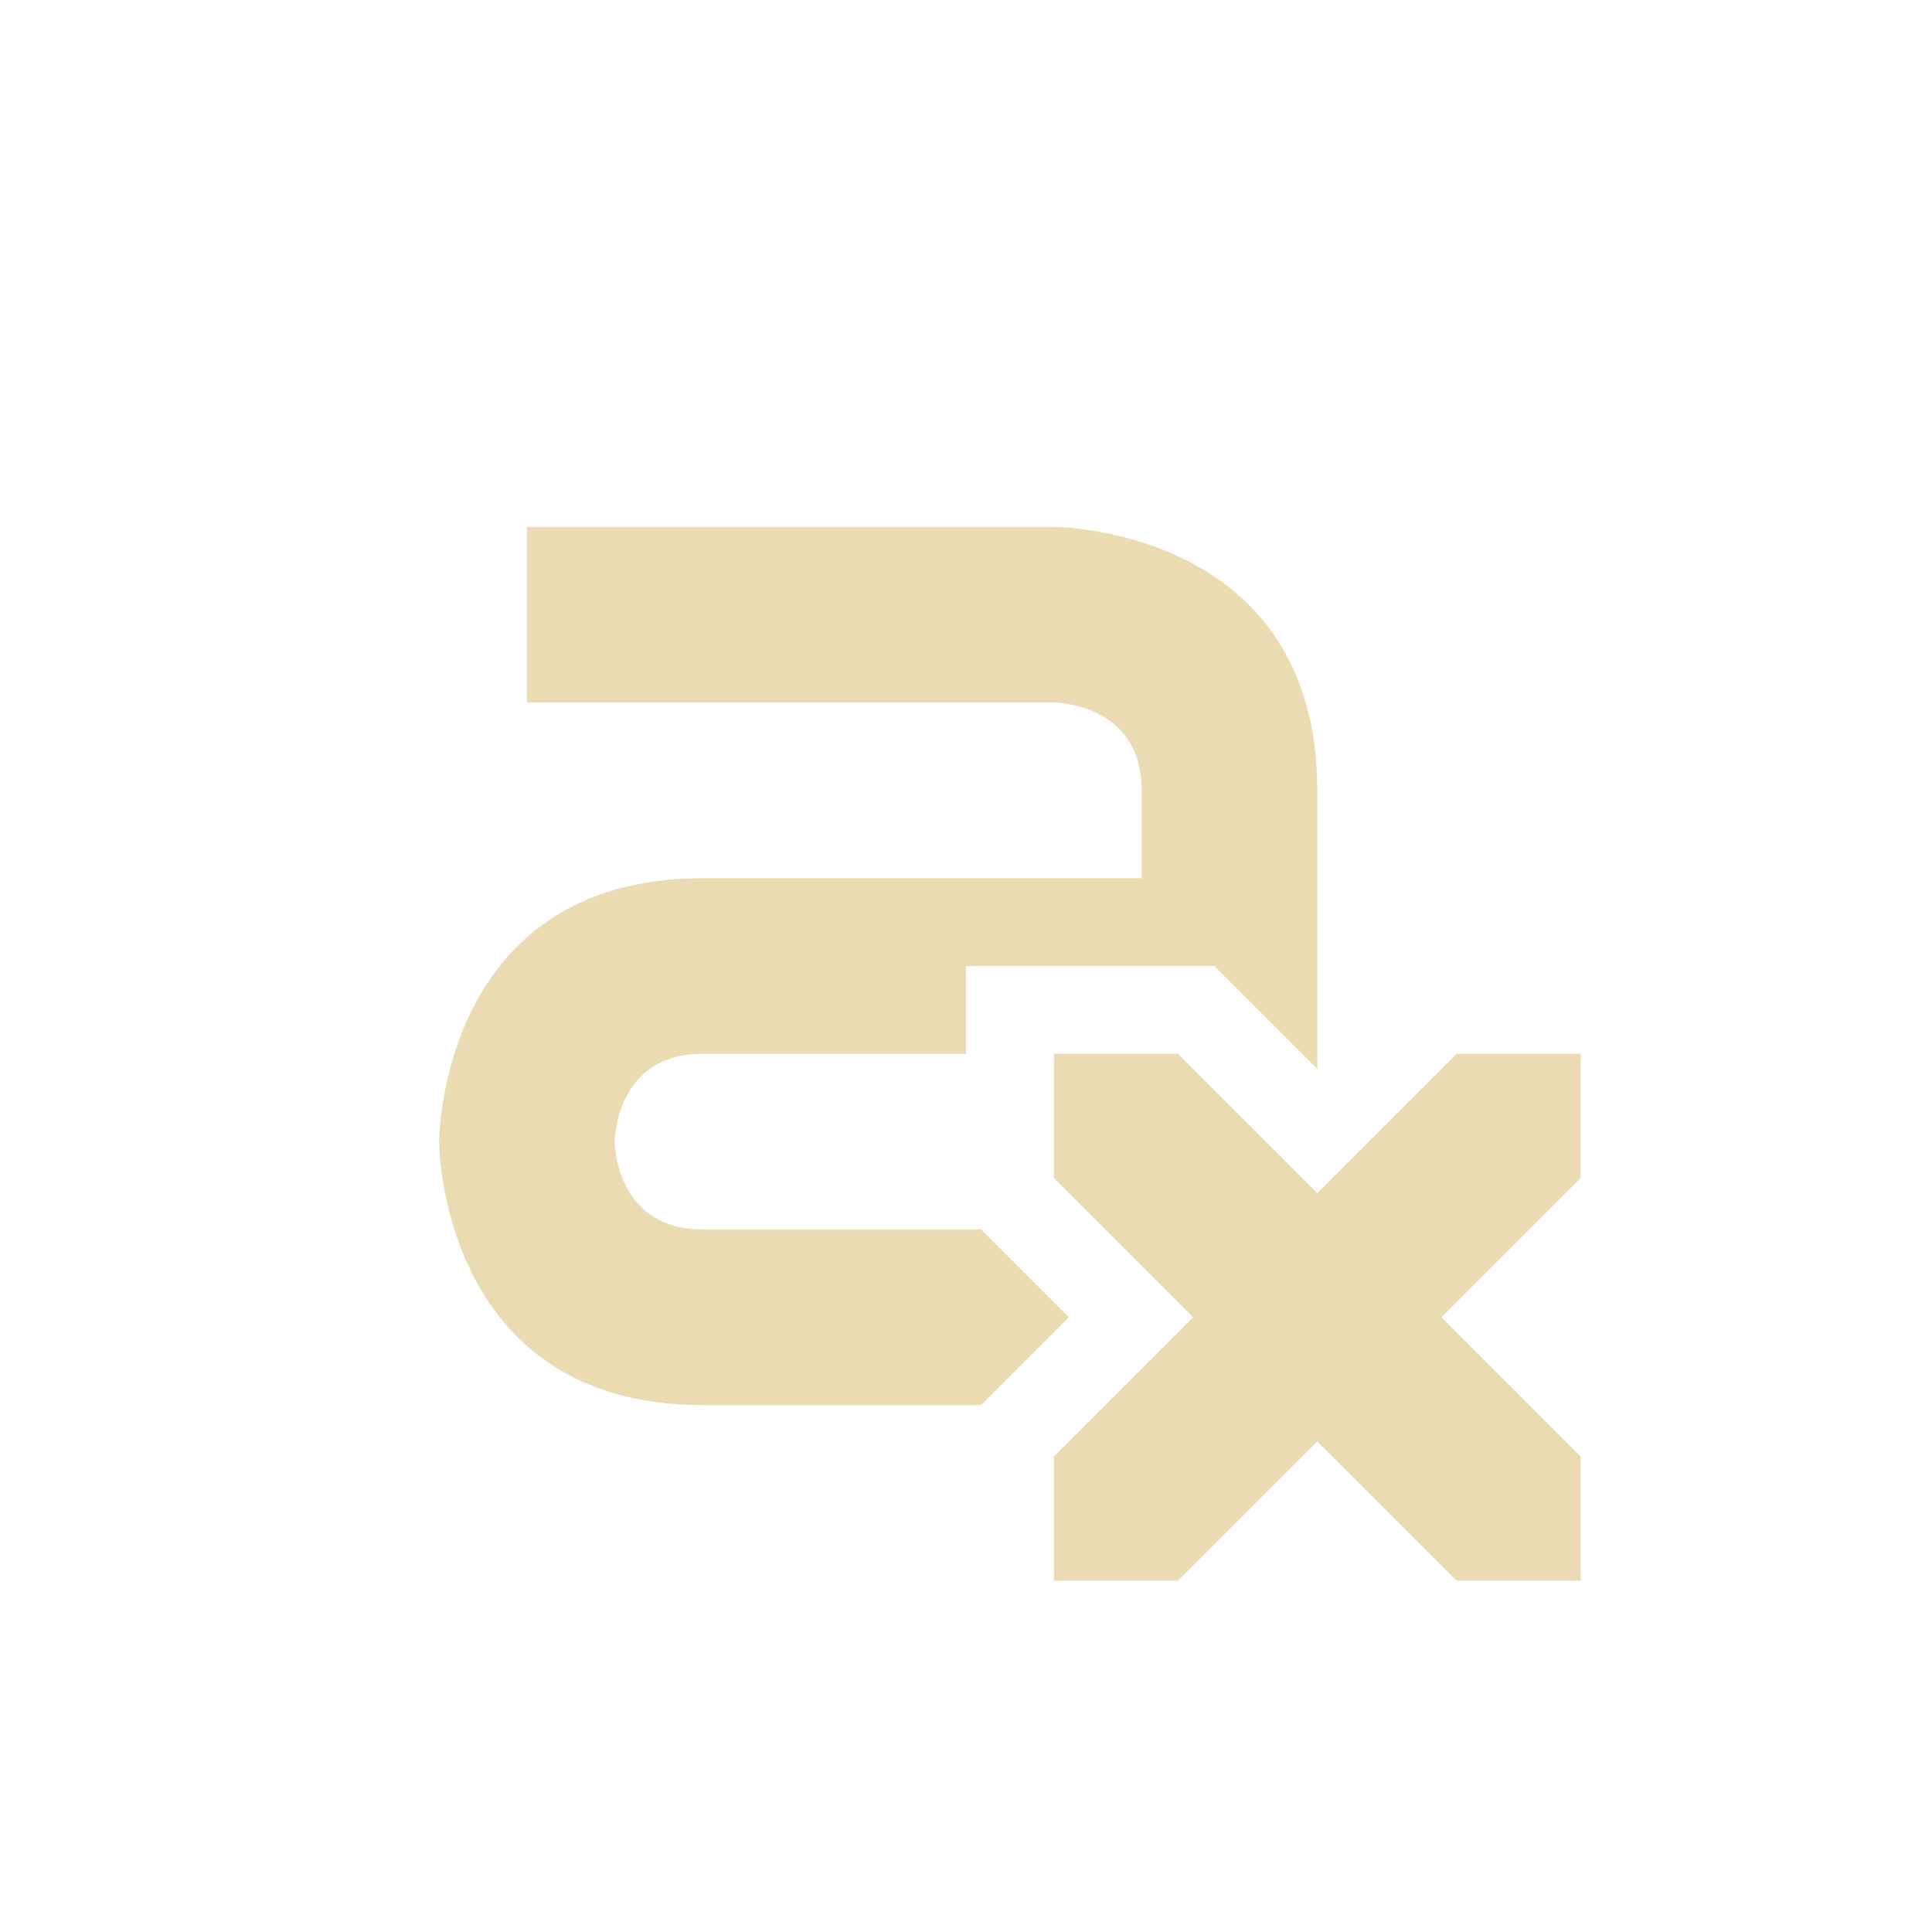 <svg width="22" height="22" version="1.1" xmlns="http://www.w3.org/2000/svg">
  <defs>
    <style id="current-color-scheme" type="text/css">.ColorScheme-Text { color:#ebdbb2; } .ColorScheme-Highlight { color:#458588; }</style>
  </defs>
  <path class="ColorScheme-Text" d="m6 6v2h6s1 2e-6 1 1v1h-5c-3 0-3 3-3 3s6e-6 3 3 3h3.172l1-1-1-1h-3.172c-1 0-1-1-1-1s2e-6 -1 1-1h3v-1h2.828l1.172 1.172v-3.172c0-3-3-3-3-3zm6 6v1.414l1.586 1.586-1.586 1.586v1.414h1.414l1.586-1.586 1.586 1.586h1.414v-1.414l-1.586-1.586 1.586-1.586v-1.414h-1.414l-1.586 1.586-1.586-1.586z" fill="currentColor"/>
</svg>
